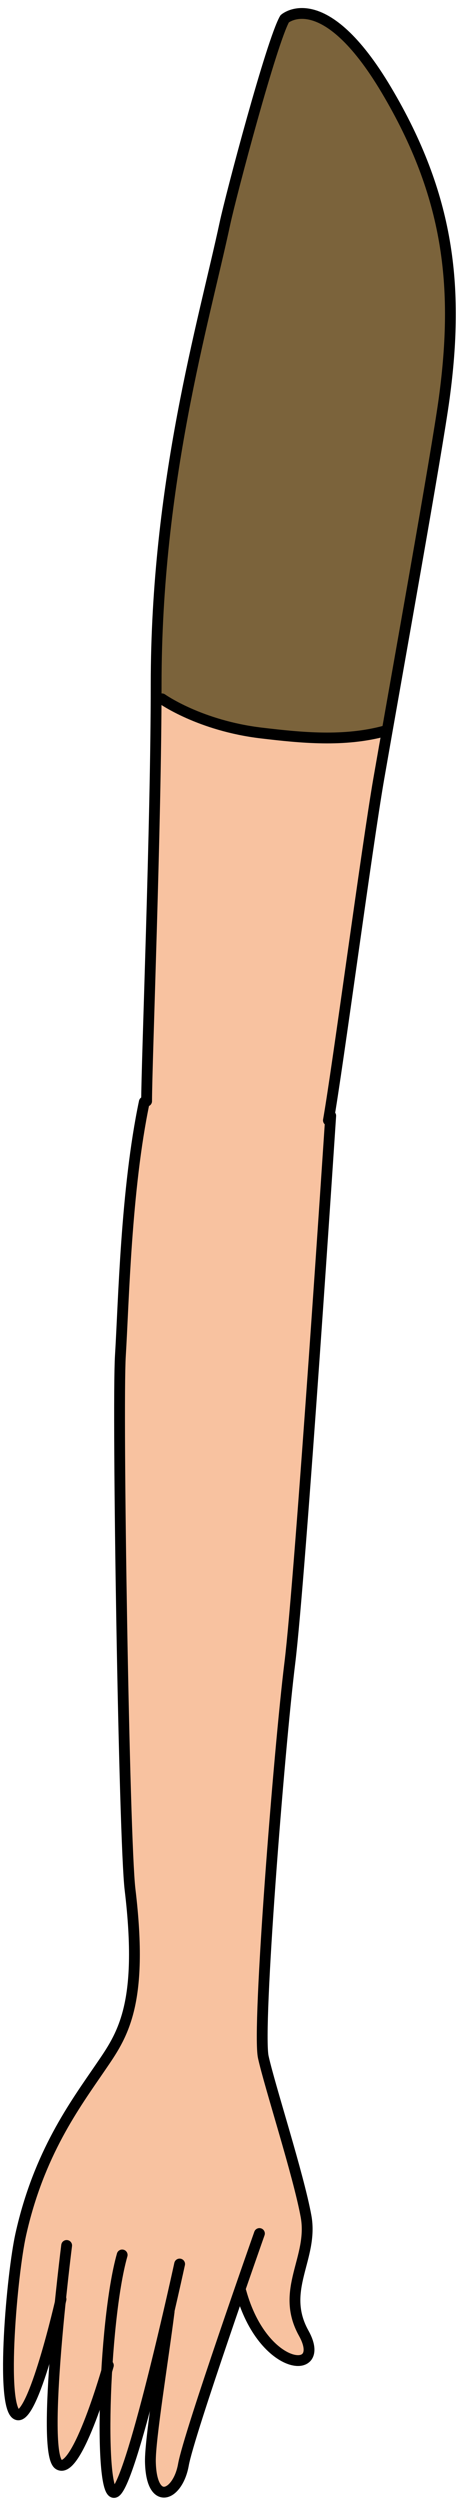 <svg width="43" height="231" viewBox="0 0 43 231" fill="none" xmlns="http://www.w3.org/2000/svg">
<path d="M41.324 36.398C41.324 36.398 39.627 43.33 39.202 46.867C38.778 50.404 37.428 56.982 37.145 59.952C36.863 62.923 35.665 67.38 35.665 67.38C35.665 67.38 32.193 68.582 29.79 68.158C27.384 67.734 21.301 68.582 14.44 64.55V55.85C14.44 55.85 16.037 41.907 16.987 36.752C18.472 28.688 21.231 14.894 24.202 7.679C25.264 5.098 26.027 0.168 28.799 1.526C35.731 4.922 39.02 14.328 40.258 19.633C41.985 27.039 41.748 34.701 41.324 36.398Z" fill="#7B633B"/>
<path d="M14.369 64.48C14.369 64.48 19.388 67.024 20.877 67.309C22.368 67.59 27.735 68.088 29.223 68.158C30.714 68.228 35.263 67.339 35.263 67.339L33.564 80.745L31.221 98.836L30.513 102.95L29.803 116.005L28.599 132.18L27.108 151.264L25.616 164.885L25.051 174.958L24.27 186.095C24.27 186.095 24.198 189.5 24.34 189.999C24.481 190.494 25.901 195.107 26.327 196.879C26.754 198.652 28.315 204.54 28.385 205.604C28.455 206.67 27.816 209.011 27.816 209.011C27.816 209.011 27.035 211.565 27.178 212.841C27.321 214.119 28.599 216.318 28.528 216.955C28.455 217.594 28.029 218.446 26.54 217.808C25.051 217.168 22.921 214.614 22.921 214.119C22.921 213.62 22.284 211.705 22.284 211.705L19.659 219.014L17.602 225.61C17.602 225.61 16.819 228.518 16.678 228.874C16.538 229.229 15.543 230.862 14.62 230.079C13.697 229.298 13.91 227.03 13.983 226.249C14.054 225.47 14.977 217.097 14.977 217.097L13.343 222.559C13.343 222.559 11.215 229.441 11.002 229.797C10.789 230.152 9.869 230.578 9.796 228.945C9.725 227.313 9.654 219.651 9.654 219.651C9.654 219.651 8.448 223.411 8.022 224.334C7.598 225.256 6.533 227.384 6.177 227.598C5.824 227.812 4.759 227.525 4.83 226.818C4.9 226.107 4.9 222.136 4.972 221.07C5.043 220.008 5.114 214.261 5.114 214.261L3.481 220.291C3.481 220.291 2.205 223.058 1.851 223.058C1.495 223.058 1.071 222.064 0.645 220.149C0.218 218.235 1.071 211.494 1.071 211.494C1.071 211.494 1.851 205.889 2.418 204.543C2.985 203.197 4.619 197.732 5.611 196.811C6.602 195.888 9.725 190.355 9.725 190.355C9.725 190.355 11.995 186.454 12.279 183.474C12.563 180.495 12.209 175.672 11.923 173.541C11.642 171.413 11.215 155.381 11.215 155.381C11.215 155.381 10.932 135.163 10.932 133.672C10.932 132.182 11.499 117 11.642 115.157C11.782 113.311 12.349 103.734 13.556 101.18L14.197 83.374L14.369 64.48Z" fill="#F8C2A0"/>
<path d="M13.557 101.745C13.557 98.342 14.439 76.051 14.439 63.278C14.439 44.569 18.827 29.856 20.805 20.624C21.381 17.938 25.115 3.854 26.323 1.738C26.323 1.738 29.93 -1.444 35.73 8.317C41.53 18.079 42.474 26.445 41.083 36.763C40.412 41.736 36.721 62.217 35.023 71.978C33.95 78.153 31.221 98.695 30.37 103.518" stroke="black" stroke-miterlimit="10" stroke-linecap="round" stroke-linejoin="round"/>
<path d="M30.582 103.095C30.582 103.095 27.785 145.713 26.798 153.686C25.811 161.658 23.771 187.404 24.348 190.069C24.931 192.731 27.597 200.925 28.301 204.785C29.004 208.648 25.857 211.582 28.087 215.587C30.319 219.591 24.333 219.212 22.274 211.727" stroke="black" stroke-miterlimit="10" stroke-linecap="round" stroke-linejoin="round"/>
<path d="M23.99 206.374C23.99 206.374 17.471 224.861 16.962 227.738C16.454 230.616 13.989 231.696 13.907 227.45C13.868 225.445 15.092 217.949 15.64 213.597" stroke="black" stroke-miterlimit="10" stroke-linecap="round" stroke-linejoin="round"/>
<path d="M16.61 209.192C16.61 209.192 12.394 228.616 10.743 230.198C9.092 231.78 9.524 214.589 11.297 208.354" stroke="black" stroke-miterlimit="10" stroke-linecap="round" stroke-linejoin="round"/>
<path d="M6.163 207.476C6.163 207.476 3.723 226.693 5.442 227.723C7.164 228.754 10.02 218.558 10.02 218.558" stroke="black" stroke-miterlimit="10" stroke-linecap="round" stroke-linejoin="round"/>
<path d="M5.642 212.439C5.642 212.439 3.03 223.938 1.53 223.086C0.03 222.236 1.115 210.066 1.921 206.457C3.593 198.968 6.915 194.494 9.294 191.012C11.272 188.114 13.32 185.367 12.025 174.587C11.474 170.002 10.832 130.129 11.133 125.256C11.434 120.384 11.643 109.906 13.344 101.817" stroke="black" stroke-miterlimit="10" stroke-linecap="round" stroke-linejoin="round"/>
<path d="M14.977 64.572C14.977 64.572 18.464 67.059 24.2 67.734C27.807 68.159 31.839 68.583 35.659 67.522" stroke="black" stroke-miterlimit="10" stroke-linecap="round" stroke-linejoin="round"/>
</svg>
